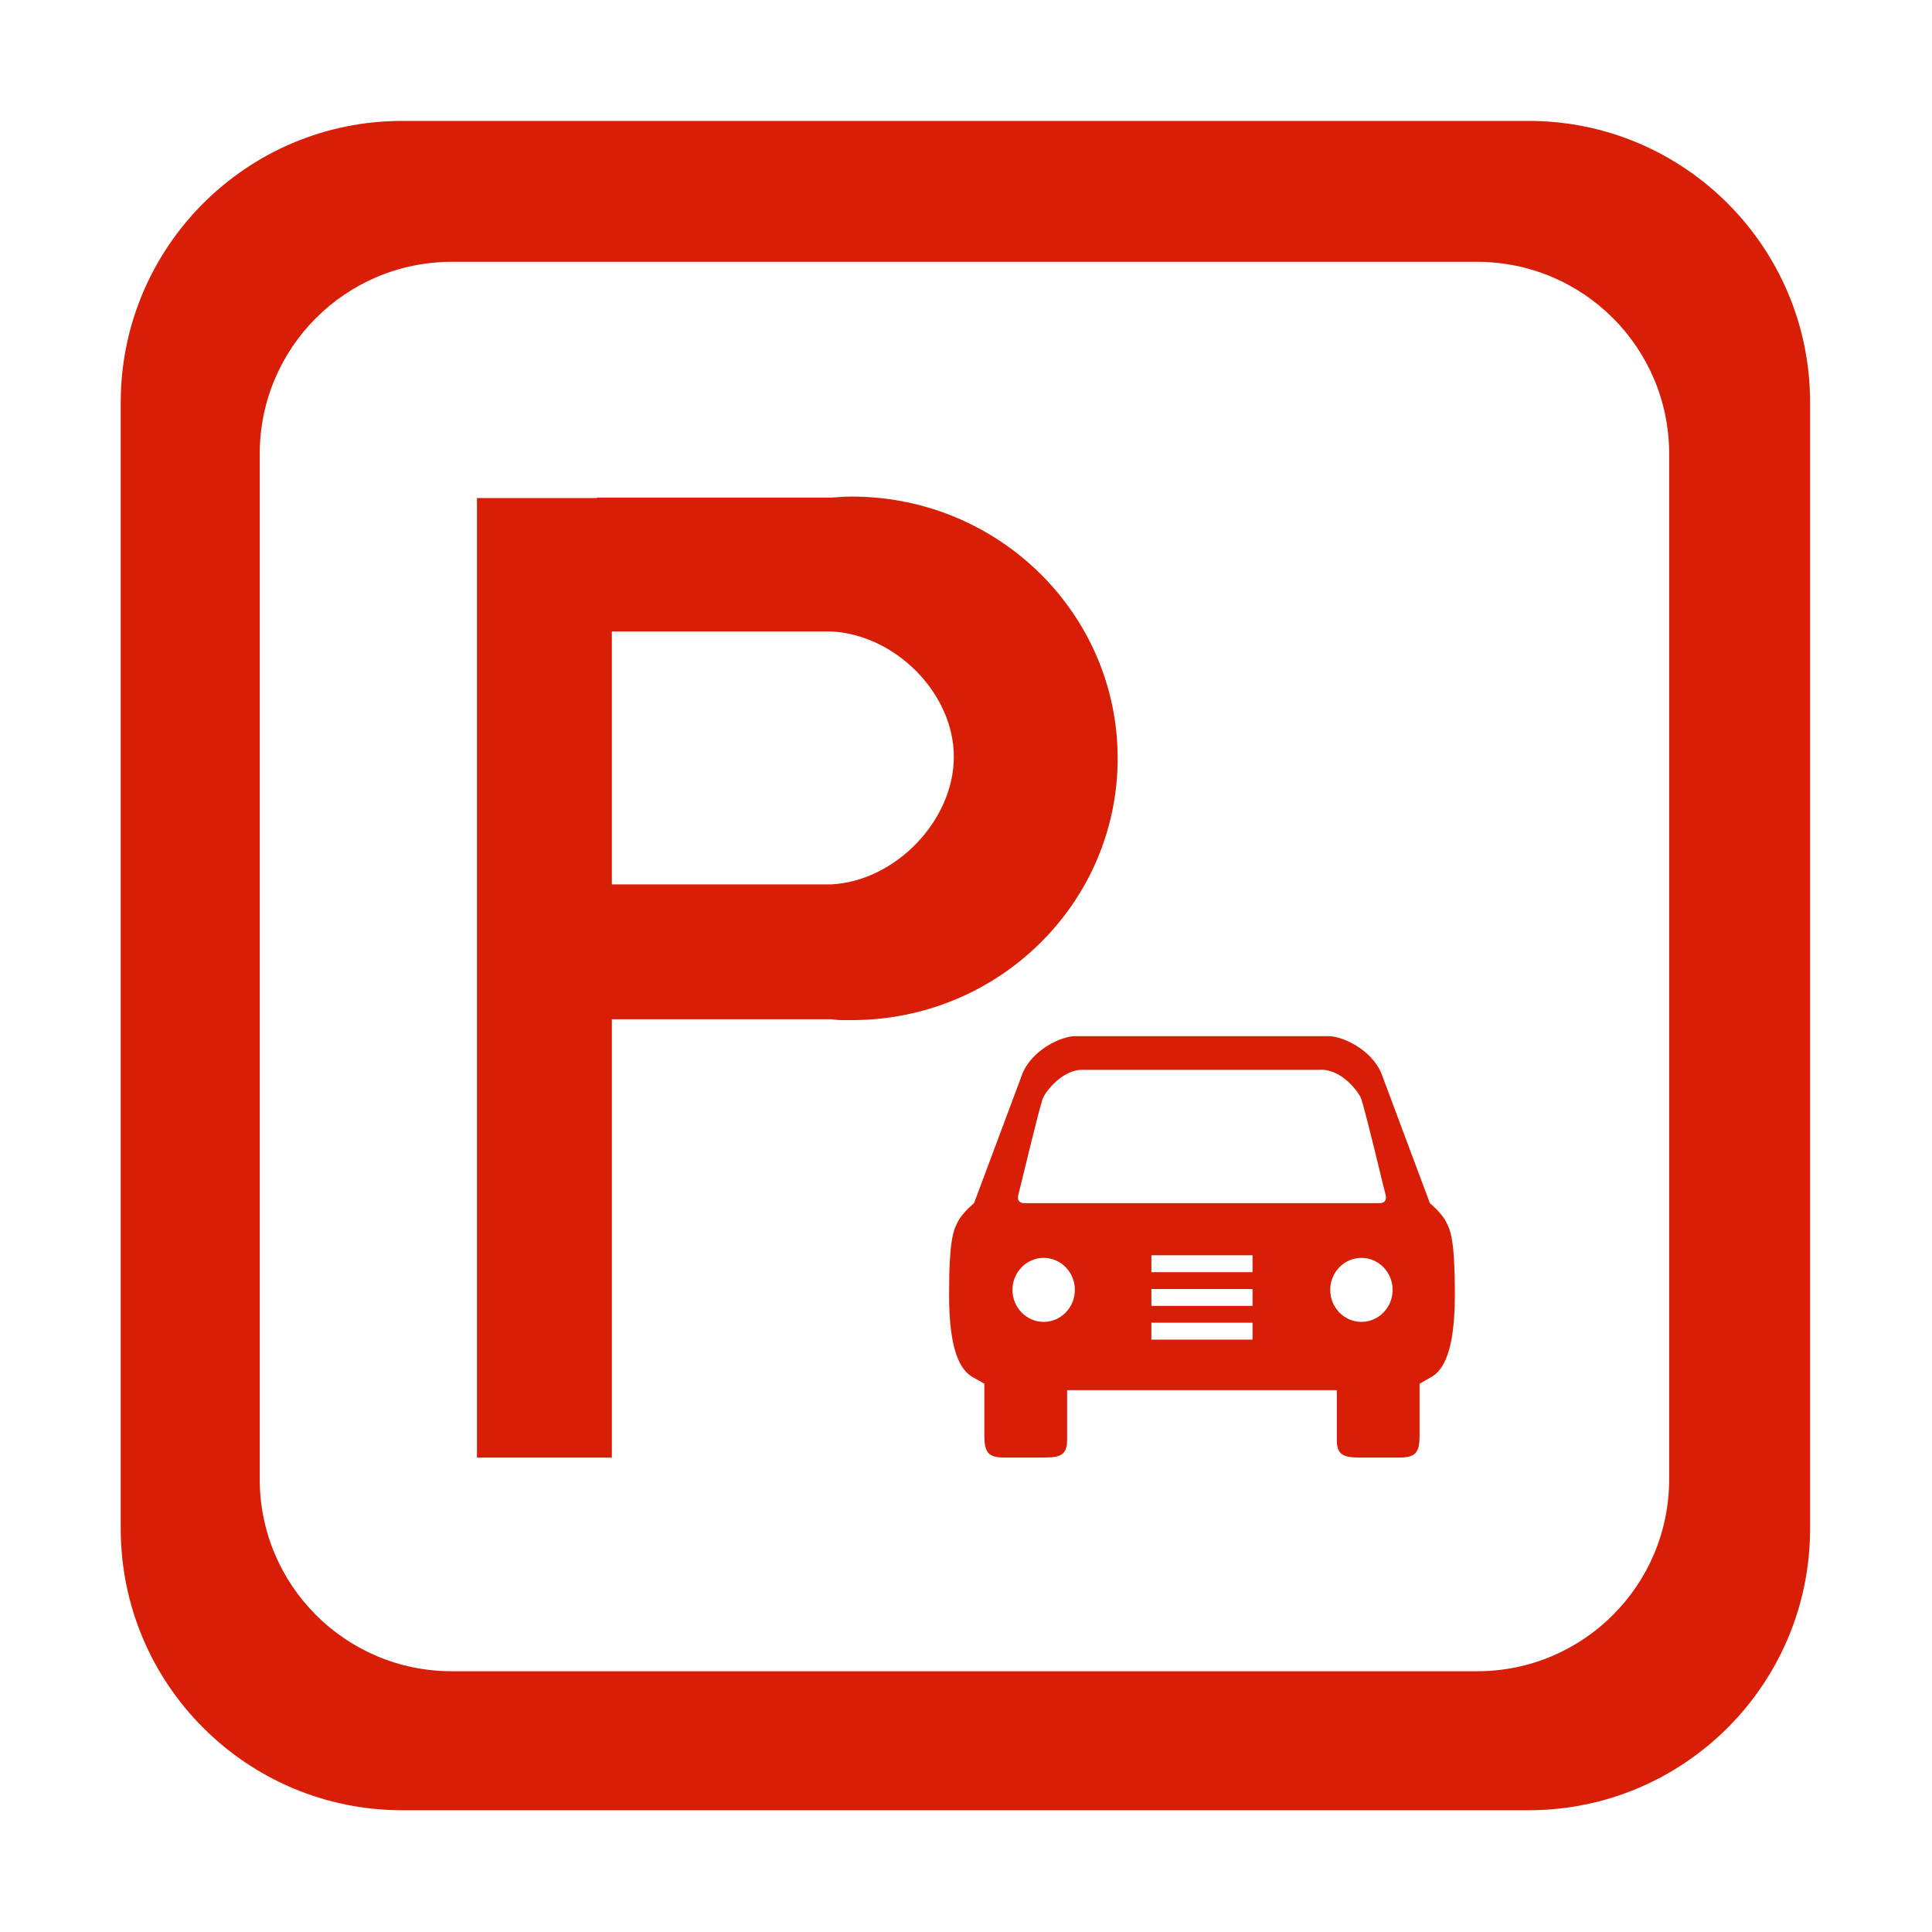 <?xml version="1.0" standalone="no"?><!DOCTYPE svg PUBLIC "-//W3C//DTD SVG 1.1//EN" "http://www.w3.org/Graphics/SVG/1.1/DTD/svg11.dtd"><svg class="icon" width="200px" height="200.00px" viewBox="0 0 1024 1024" version="1.1" xmlns="http://www.w3.org/2000/svg"><path fill="#d81e06" d="M959.382 213.313c0-82.421-66.816-149.237-149.237-149.237L213.226 64.076c-82.421 0-149.237 66.816-149.237 149.237l0 596.919c0 82.421 66.816 149.237 149.237 149.237L810.145 959.469c82.421 0 149.237-66.816 149.237-149.237L959.382 213.313zM884.68 784.039c0 56.197-45.557 101.753-101.752 101.753L239.419 885.792c-56.196 0-101.752-45.557-101.752-101.753L137.667 240.531c0-56.197 45.557-101.753 101.752-101.753l543.51 0c56.196 0 101.752 45.557 101.752 101.753L884.681 784.039z"  /><path fill="#d81e06" d="M592.384 401.935c0-76.622-63.087-138.736-140.912-138.736-3.543 0-7.017 0.266-10.499 0.523L316.494 263.722l0 0.262-63.689 0 0 508.587 71.491 0L324.296 540.229l116.172 0c5.454 0.627 5.384 0.445 11.005 0.445C529.296 540.674 592.384 478.566 592.384 401.935zM440.467 468.739 324.295 468.739 324.295 334.691l116.172 0c33.956 1.592 65.084 32.638 65.084 66.464S474.424 467.132 440.467 468.739zM766.335 647.36c-2.269-4.522-8.481-9.67-8.481-9.67l-25.64-68.644c-5.323-13.002-20.988-19.862-27.822-19.862L569.737 549.183c-6.843 0-22.497 6.86-27.822 19.862l-25.647 68.644c0 0-6.204 5.148-8.482 9.67-2.279 4.502-4.755 8.525-4.755 38.956 0 29.688 5.951 40.238 13.071 43.896l5.629 3.176 0 27.559c0 8.937 2.121 11.59 10.603 11.59l19.042 0c8.482 0 14.198 0.035 14.198-8.901l0-26.809 142.98 0 0 26.809c0 8.936 5.716 8.901 14.198 8.901l19.042 0c8.482 0 10.602-2.653 10.602-11.59l0-27.559 5.629-3.176c7.121-3.656 13.073-14.208 13.073-43.896C771.101 655.886 768.622 651.862 766.335 647.36zM539.814 632.96c1.196-4.363 9.188-38.52 12.731-50.354 1.45-4.083 10.928-16.266 21.966-15.569l125.108 0c11.039-0.698 20.517 11.486 21.948 15.569 3.561 11.834 11.537 45.99 12.749 50.354 1.423 5.184-3.272 4.73-3.272 4.73L543.087 637.69C543.087 637.69 538.382 638.145 539.814 632.96zM553.174 700.627c-9.128 0-16.546-7.626-16.546-16.963 0-9.356 7.418-16.965 16.546-16.965 9.11 0 16.528 7.61 16.528 16.965C569.704 693.001 562.285 700.627 553.174 700.627zM663.875 710.018l-53.617 0 0-8.936 53.617 0L663.875 710.018zM663.875 692.145l-53.617 0 0-8.936 53.617 0L663.875 692.145zM663.875 674.272l-53.617 0 0-8.934 53.617 0L663.875 674.272zM721.585 700.627c-9.121 0-16.547-7.626-16.547-16.963 0-9.356 7.426-16.965 16.547-16.965 9.11 0 16.536 7.61 16.536 16.965C738.122 693.001 730.696 700.627 721.585 700.627z"  /></svg>